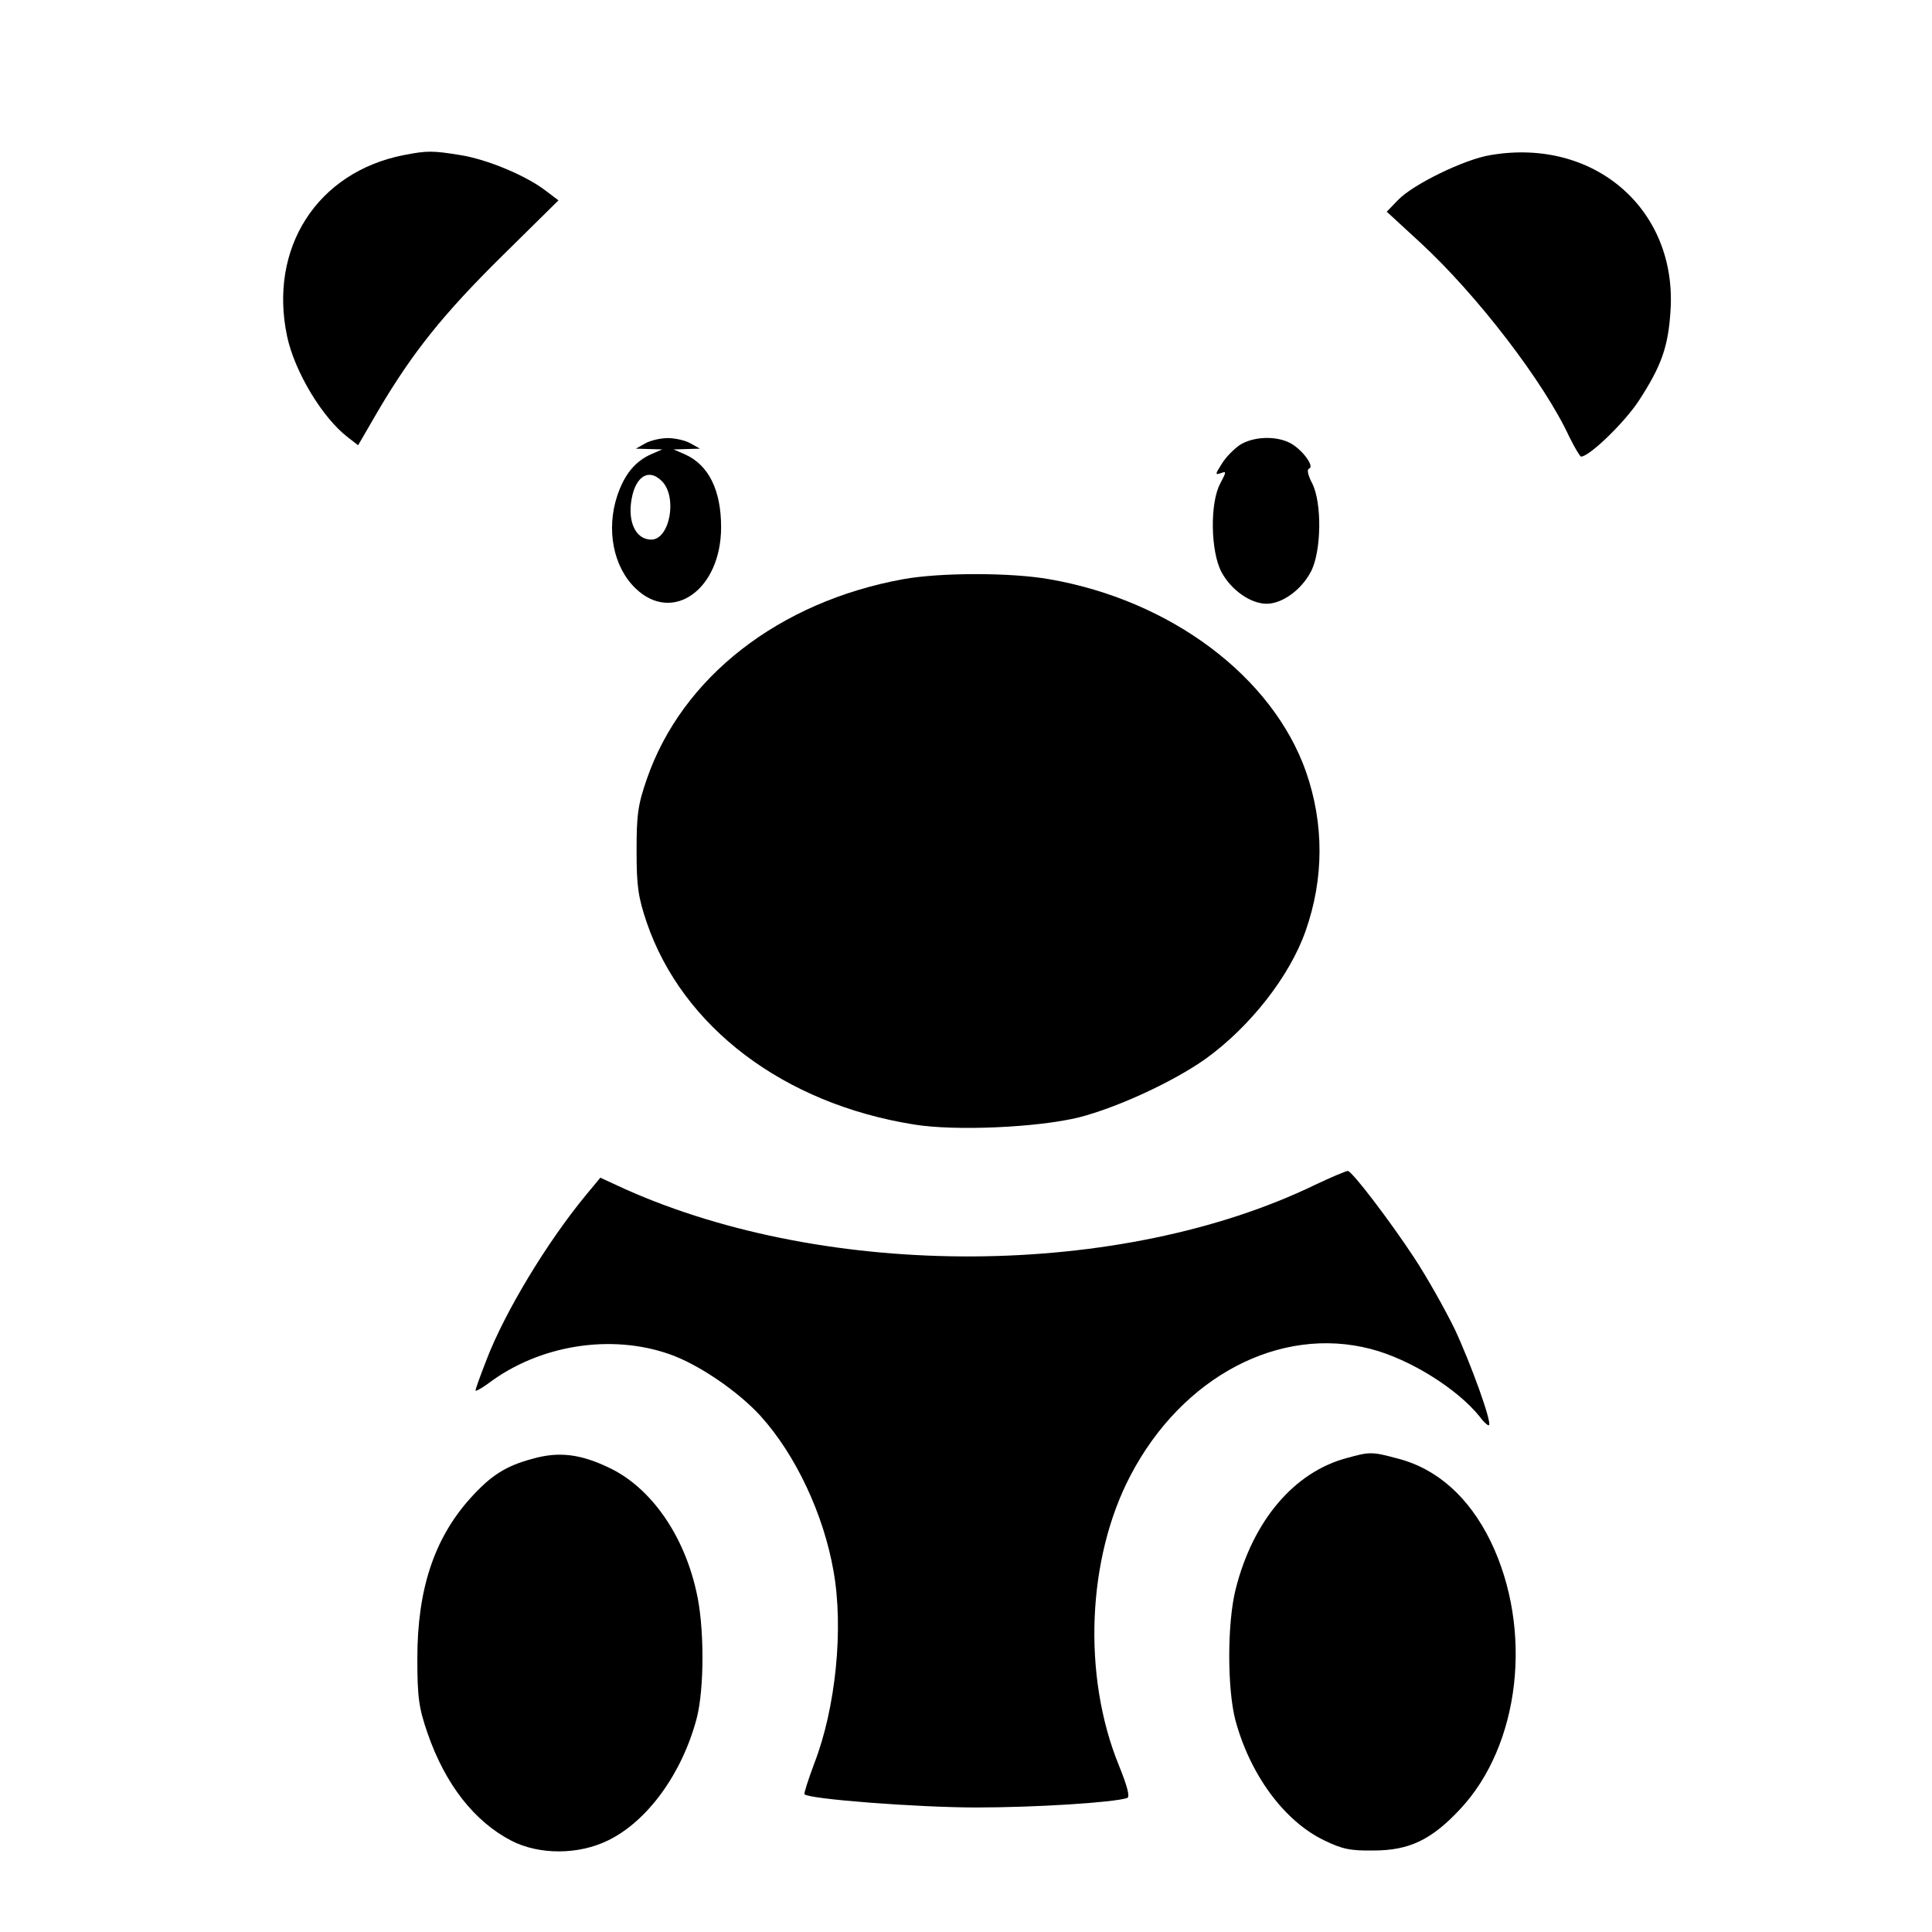 <?xml version="1.0" standalone="no"?>
<!DOCTYPE svg PUBLIC "-//W3C//DTD SVG 20010904//EN"
 "http://www.w3.org/TR/2001/REC-SVG-20010904/DTD/svg10.dtd">
<svg version="1.0" xmlns="http://www.w3.org/2000/svg"
 width="512pt" height="512pt" viewBox="0 0 512 512"
 preserveAspectRatio="xMidYMid meet">
<g transform="translate(0,512) scale(0.1,-0.1)"
fill="#000000" stroke="none">
<path d="M1070 4709 c-229 -45 -359 -246 -309 -481 20 -93 93 -215 161 -267
l27 -21 54 93 c91 154 172 255 328 409 l149 147 -33 25 c-53 41 -157 84 -227
95 -74 12 -88 12 -150 0z"/>
<path d="M3950 4709 c-69 -11 -206 -78 -245 -119 l-30 -31 88 -81 c151 -139
329 -371 396 -516 14 -28 28 -52 31 -52 22 0 115 90 153 148 60 92 78 143 84
238 18 269 -202 460 -477 413z"/>
<path d="M1710 3945 l-25 -14 35 -1 35 -1 -30 -13 c-42 -19 -70 -53 -89 -109
-30 -90 -11 -189 48 -246 98 -95 227 -4 227 162 0 98 -33 165 -96 193 l-30 13
35 1 35 1 -25 14 c-14 8 -41 14 -60 14 -19 0 -46 -6 -60 -14z m44 -100 c42
-42 21 -155 -28 -155 -38 0 -60 40 -54 95 8 70 45 97 82 60z"/>
<path d="M3286 3941 c-16 -11 -38 -33 -48 -50 -18 -28 -18 -30 -3 -25 16 6 15
4 -1 -27 -28 -51 -26 -180 3 -235 26 -48 77 -84 120 -84 41 0 92 37 117 85 28
53 30 183 3 235 -11 21 -14 36 -8 38 16 5 -18 51 -50 68 -39 20 -98 17 -133
-5z"/>
<path d="M2393 3585 c-329 -60 -586 -260 -679 -530 -24 -69 -27 -96 -27 -190
0 -93 4 -122 27 -190 95 -277 363 -480 708 -535 109 -18 329 -8 438 19 101 26
249 94 335 155 118 85 223 219 265 339 49 139 49 284 1 422 -89 252 -358 454
-680 510 -101 18 -290 18 -388 0z"/>
<path d="M3485 1980 c-515 -249 -1288 -253 -1829 -11 l-65 30 -39 -47 c-103
-125 -214 -309 -262 -434 -17 -43 -30 -80 -30 -83 0 -3 15 5 33 18 136 103
326 133 482 78 77 -27 182 -99 241 -164 93 -103 167 -261 193 -411 27 -151 6
-362 -51 -509 -16 -43 -28 -80 -26 -82 12 -13 302 -35 455 -35 158 0 362 13
400 25 8 3 1 30 -22 87 -97 238 -84 549 31 768 137 262 396 398 637 335 104
-27 230 -106 289 -180 11 -15 22 -24 24 -22 8 8 -48 163 -91 255 -25 51 -73
137 -108 190 -64 97 -162 226 -175 229 -4 0 -43 -16 -87 -37z"/>
<path d="M1411 1254 c-71 -19 -110 -44 -165 -105 -96 -107 -140 -242 -140
-424 0 -104 4 -131 27 -198 47 -136 124 -234 222 -285 74 -38 178 -38 257 1
104 51 195 176 234 322 21 79 21 248 -1 339 -34 151 -121 273 -228 325 -78 38
-136 45 -206 25z"/>
<path d="M3569 1256 c-139 -37 -248 -165 -294 -346 -23 -89 -23 -265 -1 -349
39 -144 129 -267 235 -318 47 -23 69 -28 131 -27 94 0 153 28 228 108 161 170
196 477 82 712 -57 116 -141 192 -247 219 -67 18 -73 18 -134 1z"/>
</g>
</svg>
